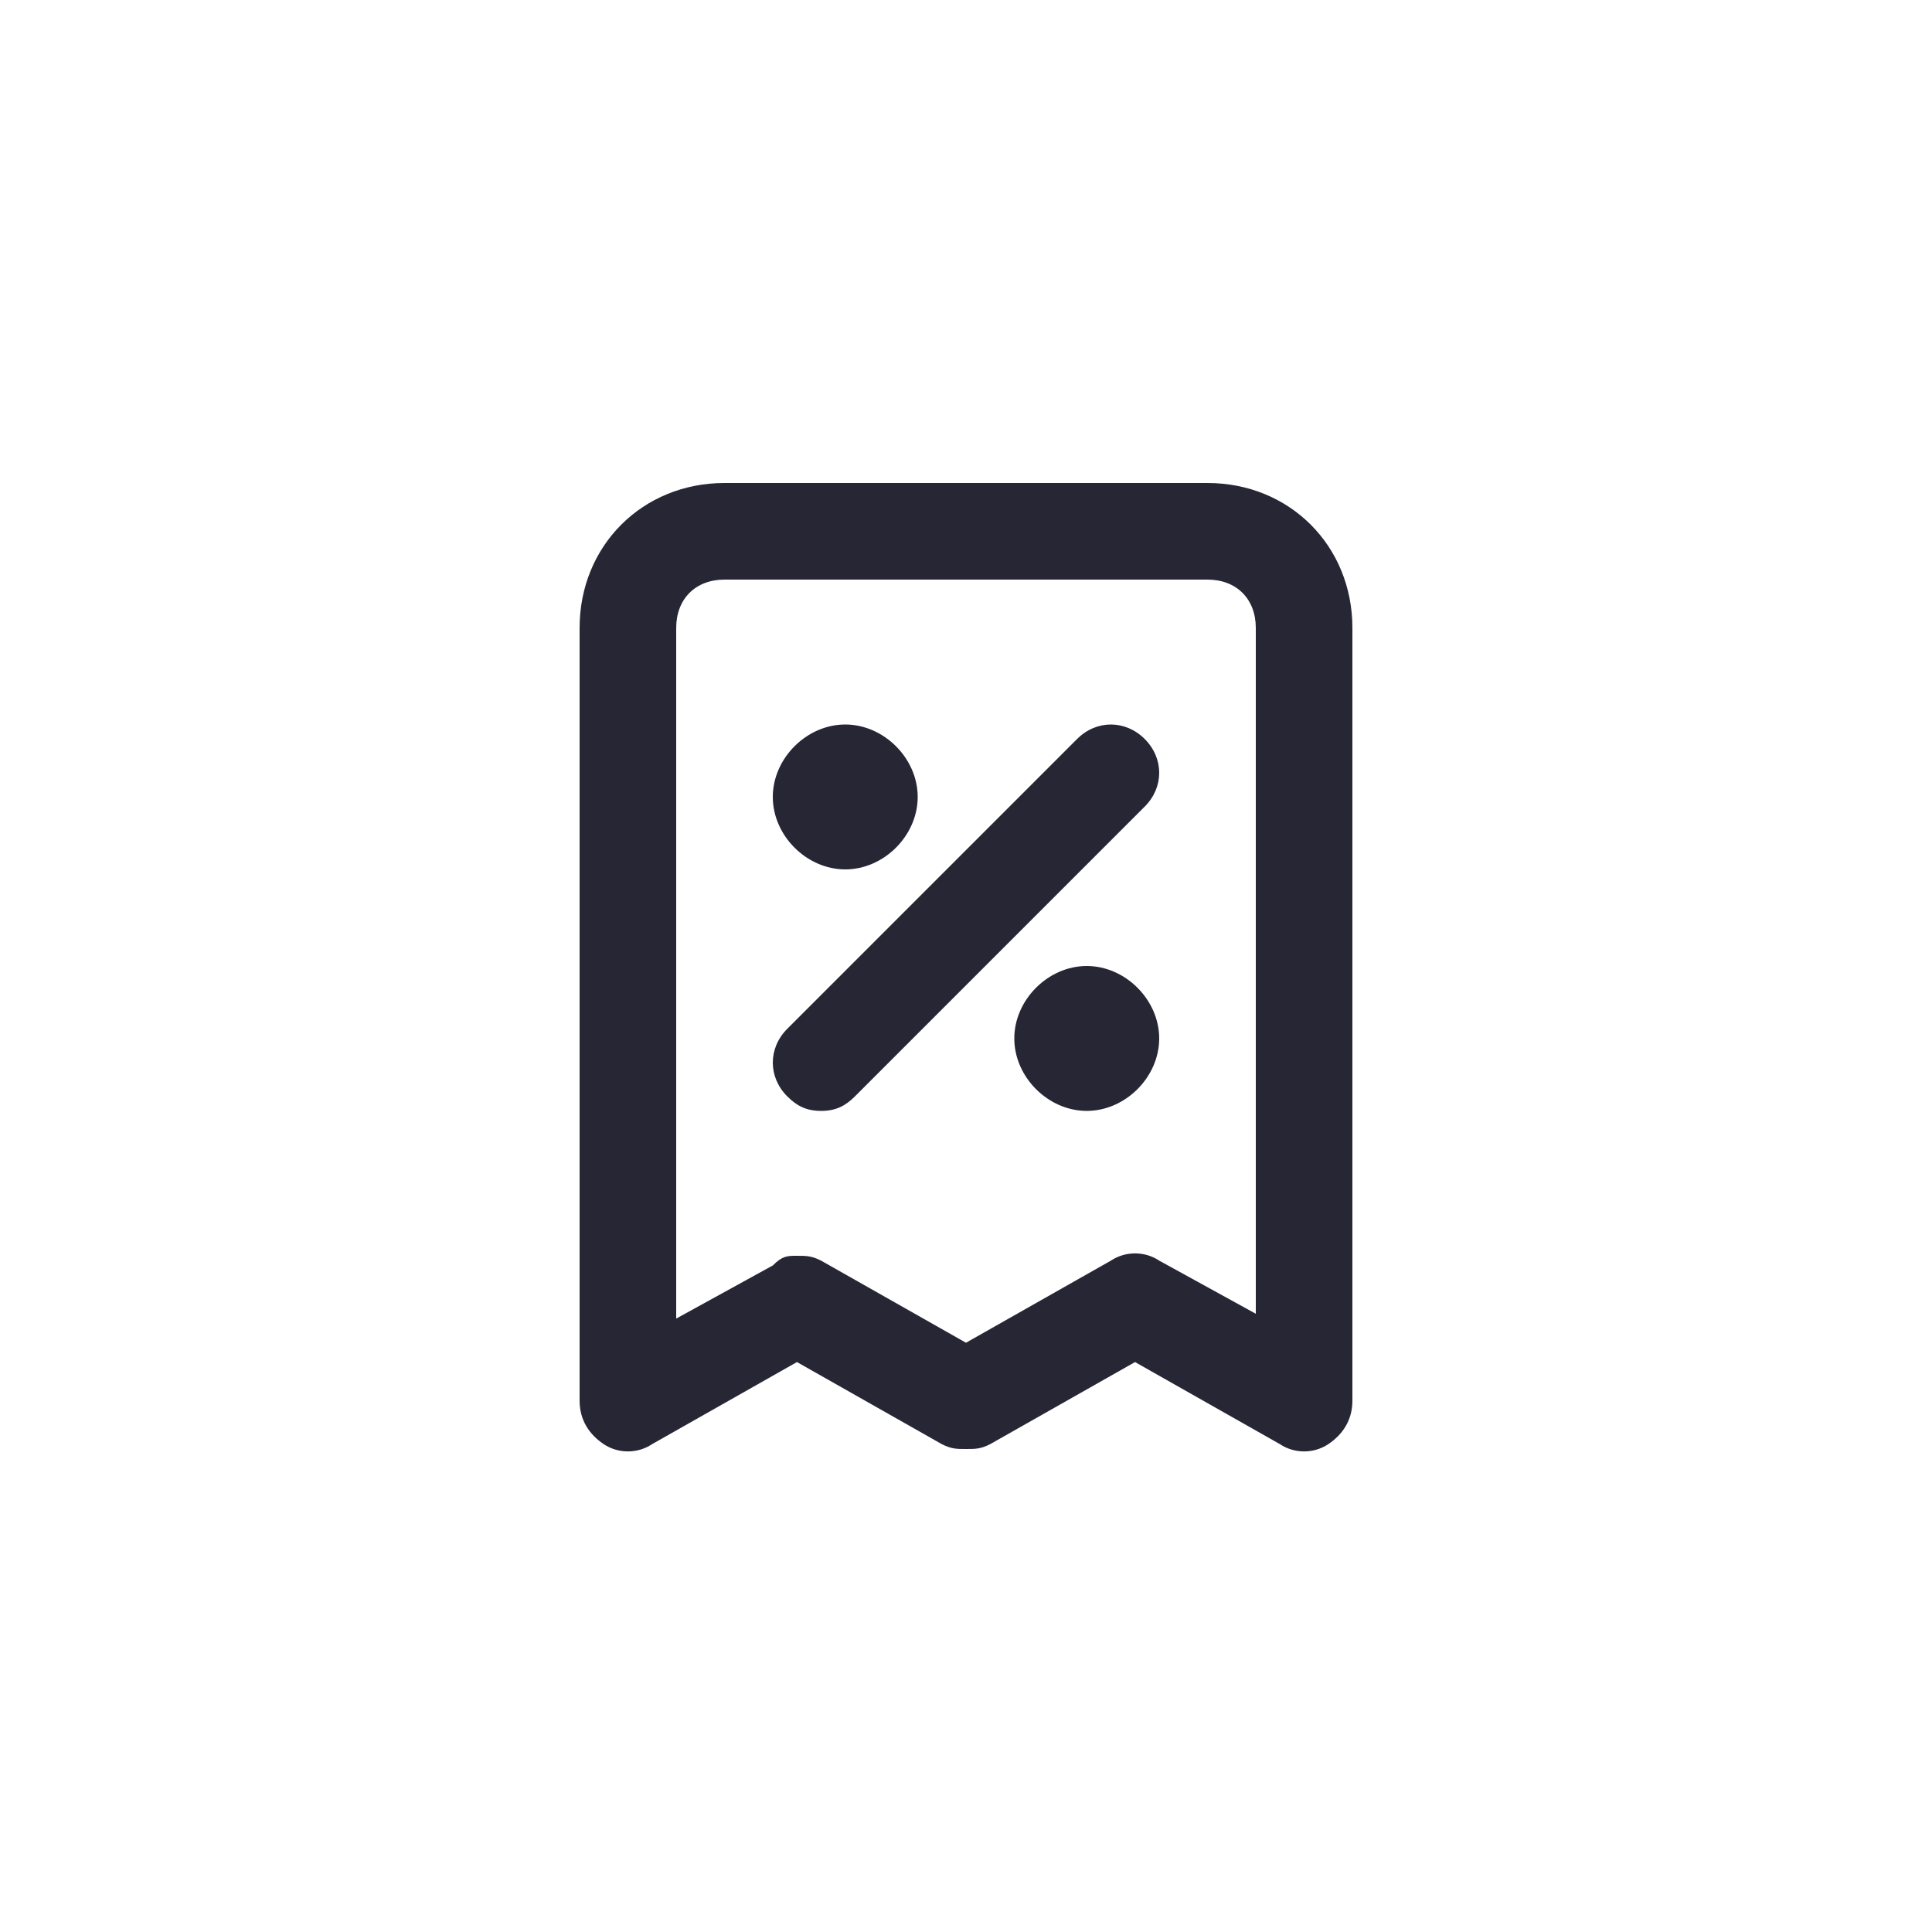 <?xml version="1.0" encoding="utf-8"?>
<!-- Generator: Adobe Illustrator 25.0.1, SVG Export Plug-In . SVG Version: 6.00 Build 0)  -->
<svg version="1.1" id="Layer_1" xmlns="http://www.w3.org/2000/svg" xmlns:xlink="http://www.w3.org/1999/xlink" x="0px" y="0px"
	 viewBox="0 0 40 40" style="enable-background:new 0 0 40 40;" xml:space="preserve">
<style type="text/css">
	.st0{fill:none;}
	.st1{fill:#272635;}
</style>
<rect class="st0" width="40" height="40"/>
<path class="st1" d="M20,30c-0.2,0-0.3,0-0.5-0.1l-3-1.7l-3,1.7c-0.3,0.2-0.7,0.2-1,0C12.2,29.7,12,29.4,12,29V13c0-1.7,1.3-3,3-3
	h10c1.7,0,3,1.3,3,3v16c0,0.4-0.2,0.7-0.5,0.9c-0.3,0.2-0.7,0.2-1,0l-3-1.7l-3,1.7C20.3,30,20.2,30,20,30z M16.5,26
	c0.2,0,0.3,0,0.5,0.1l3,1.7l3-1.7c0.3-0.2,0.7-0.2,1,0l2,1.1V13c0-0.6-0.4-1-1-1H15c-0.6,0-1,0.4-1,1v14.3l2-1.1
	C16.2,26,16.3,26,16.5,26z M22.5,23c-0.8,0-1.5-0.7-1.5-1.5s0.7-1.5,1.5-1.5s1.5,0.7,1.5,1.5S23.3,23,22.5,23z M17,23
	c-0.3,0-0.5-0.1-0.7-0.3c-0.4-0.4-0.4-1,0-1.4l6-6c0.4-0.4,1-0.4,1.4,0s0.4,1,0,1.4l-6,6C17.5,22.9,17.3,23,17,23z M17.5,18
	c-0.8,0-1.5-0.7-1.5-1.5s0.7-1.5,1.5-1.5s1.5,0.7,1.5,1.5C19,17.3,18.3,18,17.5,18z"/>
</svg>
